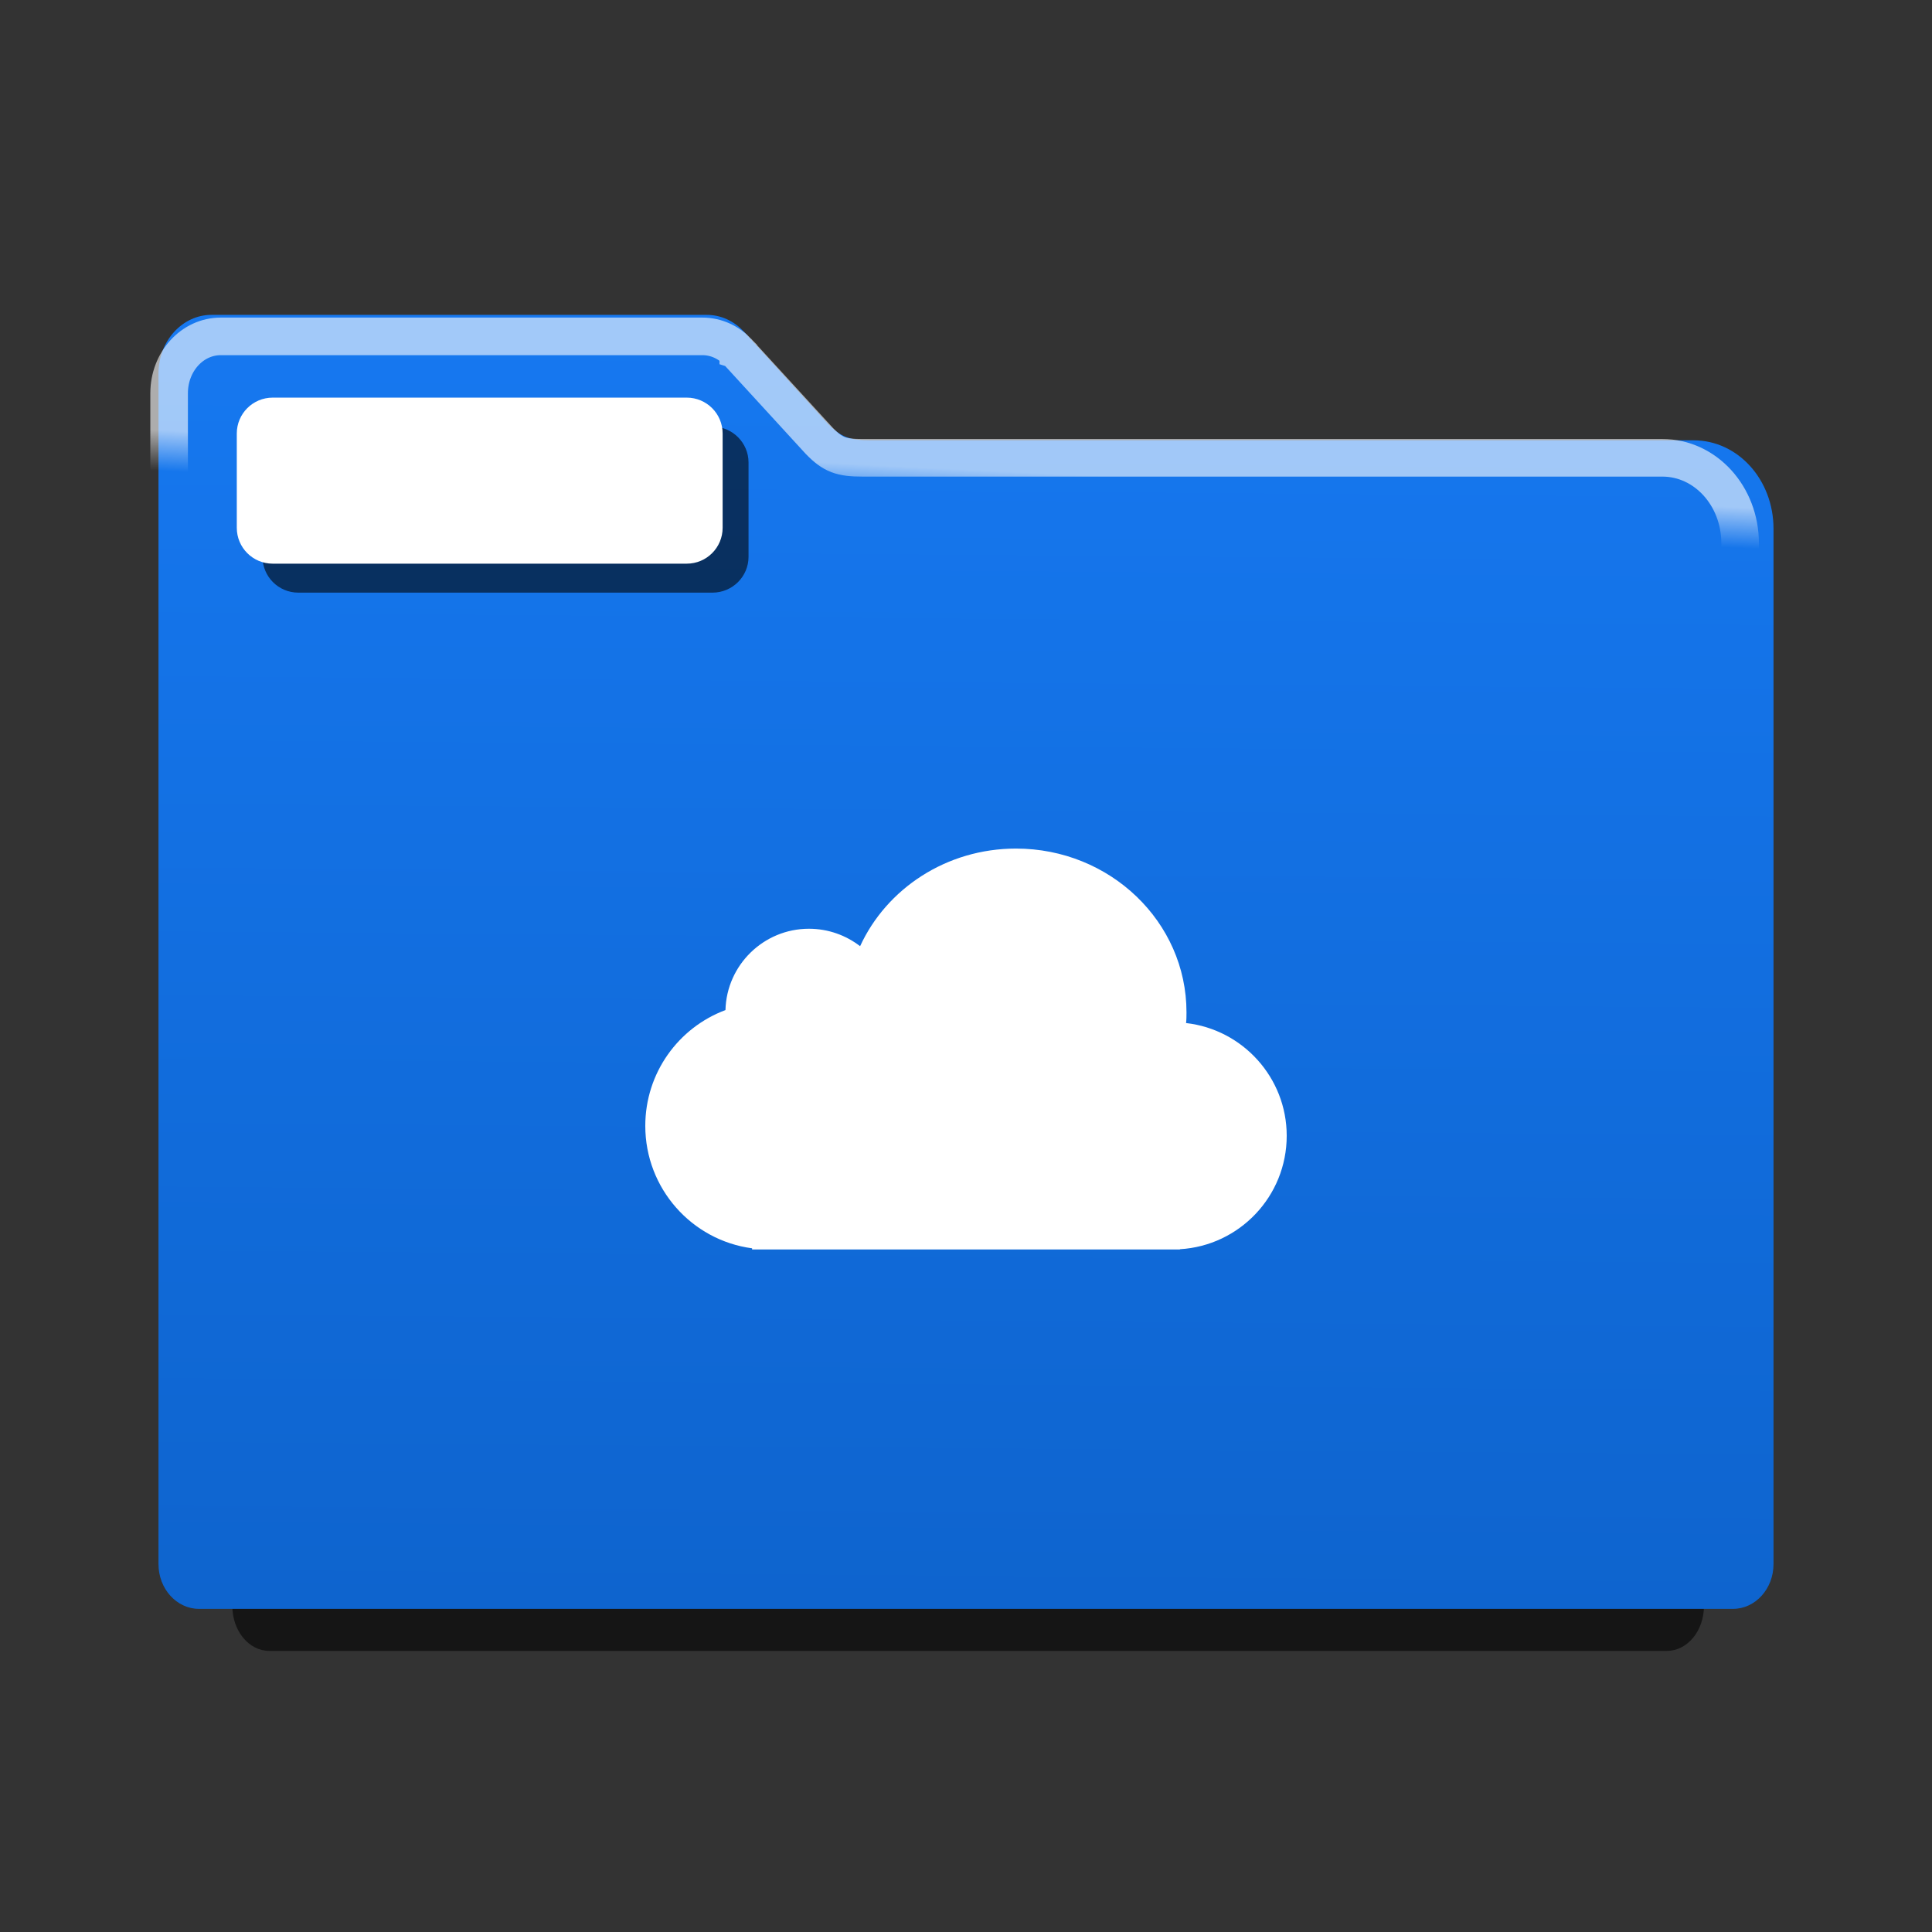 
<svg xmlns="http://www.w3.org/2000/svg" xmlns:xlink="http://www.w3.org/1999/xlink" width="32px" height="32px" viewBox="0 0 32 32" version="1.1">
<rect x="0" y="0" width="32" height="32" fill="#333333" stroke="none"/>
<defs>
<linearGradient id="linear0" gradientUnits="userSpaceOnUse" x1="198.3" y1="66.203" x2="196.276" y2="320.848" gradientTransform="matrix(0.083,0,0,0.083,0,0)">
<stop offset="0" style="stop-color:rgb(8.627%,47.059%,94.118%);stop-opacity:1;"/>
<stop offset="1" style="stop-color:rgb(5.49%,39.216%,80.784%);stop-opacity:1;"/>
</linearGradient>
<filter id="alpha" filterUnits="objectBoundingBox" x="0%" y="0%" width="100%" height="100%">
  <feColorMatrix type="matrix" in="SourceGraphic" values="0 0 0 0 1 0 0 0 0 1 0 0 0 0 1 0 0 0 1 0"/>
</filter>
<mask id="mask0">
  <g filter="url(#alpha)">
<rect x="0" y="0" width="32" height="32" style="fill:rgb(0%,0%,0%);fill-opacity:0.6;stroke:none;"/>
  </g>
</mask>
<linearGradient id="linear1" gradientUnits="userSpaceOnUse" x1="173.894" y1="92.746" x2="173.496" y2="100.881" >
<stop offset="0" style="stop-color:rgb(100%,100%,100%);stop-opacity:1;"/>
<stop offset="1" style="stop-color:rgb(100%,100%,100%);stop-opacity:0;"/>
</linearGradient>
<clipPath id="clip1">
  <rect x="0" y="0" width="32" height="32"/>
</clipPath>
<g id="surface5" clip-path="url(#clip1)">
<path style="fill:none;stroke-width:7.5;stroke-linecap:butt;stroke-linejoin:miter;stroke:url(#linear1);stroke-miterlimit:4;" d="M 44.062 67.125 C 38.344 67.125 33.75 72.188 33.75 78.469 L 33.75 308.203 C 33.75 312.984 37.266 316.875 41.625 316.875 L 339.375 316.875 C 343.734 316.875 347.25 312.984 347.25 308.203 L 347.25 108.422 C 347.25 98.953 340.312 91.359 331.734 91.359 L 172.125 91.359 C 167.906 91.359 166.219 90.797 163.5 87.984 L 147.516 70.547 C 147.469 70.453 147.422 70.406 147.328 70.359 L 147.328 70.312 C 145.453 68.344 142.969 67.125 140.156 67.125 Z M 44.062 67.125 " transform="matrix(0.083,0,0,0.083,0,0)"/>
</g>
</defs>
<g id="surface1">
<path style=" stroke:none;fill-rule:evenodd;fill:rgb(0%,0%,0%);fill-opacity:0.588;" d="M 4.648 5.906 C 4.203 5.906 3.848 6.34 3.848 6.879 L 3.848 26.598 C 3.848 27.012 4.121 27.344 4.461 27.344 L 27.609 27.344 C 27.949 27.344 28.223 27.012 28.223 26.598 L 28.223 9.449 C 28.223 8.641 27.684 7.984 27.016 7.984 L 14.605 7.984 C 14.277 7.984 14.148 7.938 13.938 7.699 L 12.691 6.199 C 12.688 6.191 12.684 6.188 12.68 6.184 L 12.676 6.18 C 12.531 6.012 12.336 5.906 12.121 5.906 Z M 4.648 5.906 "/>
<path style=" stroke:none;fill-rule:evenodd;fill:url(#linear0);" d="M 3.504 5.215 C 3.02 5.215 2.625 5.648 2.625 6.188 L 2.625 25.906 C 2.625 26.316 2.926 26.648 3.297 26.648 L 28.703 26.648 C 29.074 26.648 29.375 26.316 29.375 25.906 L 29.375 8.758 C 29.375 7.945 28.785 7.293 28.051 7.293 L 14.434 7.293 C 14.074 7.293 13.93 7.246 13.699 7.004 L 12.332 5.504 C 12.328 5.5 12.324 5.496 12.316 5.488 C 12.156 5.316 11.941 5.215 11.703 5.215 Z M 3.504 5.215 "/>
<use xlink:href="#surface5" mask="url(#mask0)"/>
<path style=" stroke:none;fill-rule:nonzero;fill:rgb(0%,0%,0%);fill-opacity:0.588;" d="M 4.941 7.066 L 11.801 7.066 C 12.129 7.066 12.398 7.332 12.398 7.66 L 12.398 9.223 C 12.398 9.551 12.129 9.816 11.801 9.816 L 4.941 9.816 C 4.613 9.816 4.348 9.551 4.348 9.223 L 4.348 7.66 C 4.348 7.332 4.613 7.066 4.941 7.066 Z M 4.941 7.066 "/>
<path style=" stroke:none;fill-rule:nonzero;fill:rgb(100%,100%,100%);fill-opacity:1;" d="M 4.516 6.586 L 11.375 6.586 C 11.703 6.586 11.969 6.852 11.969 7.18 L 11.969 8.742 C 11.969 9.07 11.703 9.336 11.375 9.336 L 4.516 9.336 C 4.188 9.336 3.922 9.07 3.922 8.742 L 3.922 7.18 C 3.922 6.852 4.188 6.586 4.516 6.586 Z M 4.516 6.586 "/>
<path style=" stroke:none;fill-rule:nonzero;fill:rgb(100%,100%,100%);fill-opacity:1;" d="M 14.246 15.672 C 14.012 15.492 13.719 15.383 13.398 15.383 C 12.648 15.383 12.035 15.984 12.016 16.73 C 11.238 17.02 10.688 17.77 10.688 18.648 C 10.688 19.684 11.457 20.543 12.457 20.676 L 12.457 20.695 L 19.543 20.695 L 19.543 20.691 C 20.527 20.633 21.312 19.816 21.312 18.812 C 21.312 17.848 20.582 17.051 19.645 16.945 C 19.652 16.887 19.652 16.824 19.652 16.766 C 19.652 15.27 18.387 14.055 16.828 14.055 C 15.676 14.055 14.684 14.719 14.246 15.672 Z M 14.246 15.672 "/>
</g>
</svg>
